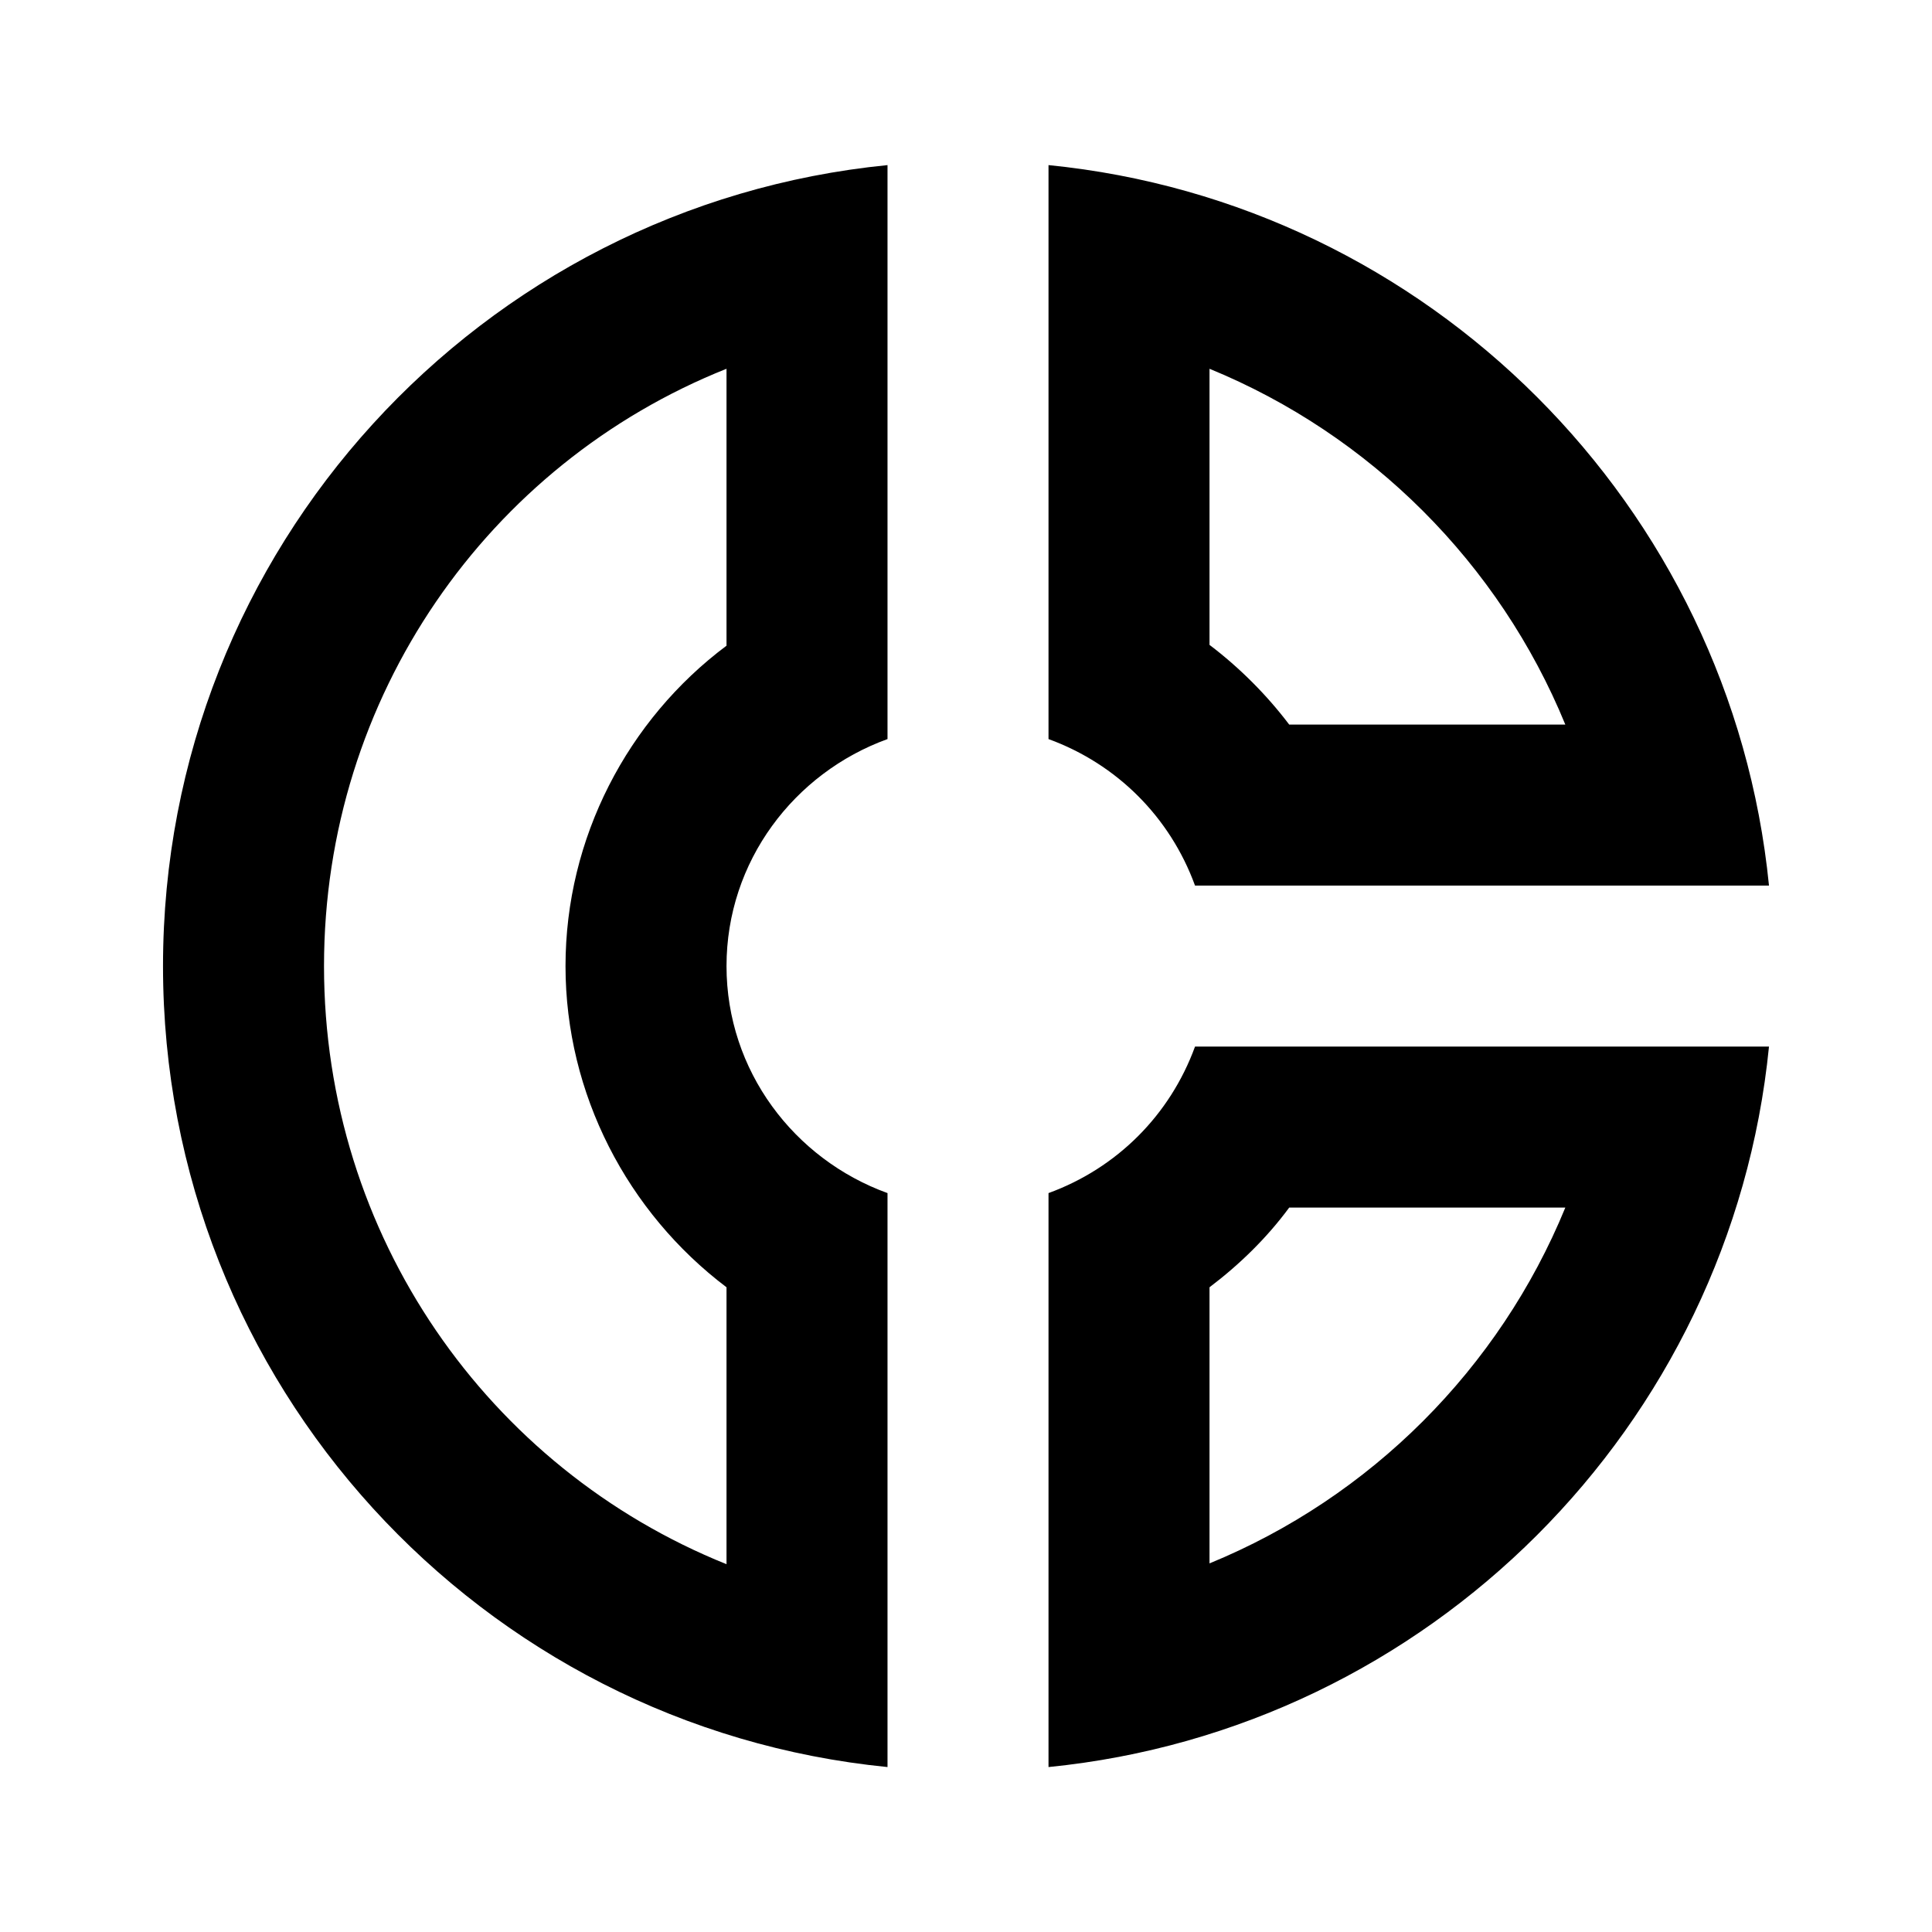 <svg width="24" height="24" viewBox="0 0 24 24" fill="none" xmlns="http://www.w3.org/2000/svg">
<path d="M14.845 11.001H21.975C21.505 6.281 17.745 2.521 13.025 2.051V9.181C13.875 9.491 14.535 10.151 14.845 11.001ZM15.025 4.581C17.025 5.401 18.625 7.001 19.445 9.001H16.015C15.735 8.631 15.395 8.291 15.025 8.011V4.581ZM2.025 12.001C2.025 17.191 5.975 21.451 11.025 21.951V14.821C9.865 14.401 9.025 13.301 9.025 12.001C9.025 10.701 9.865 9.601 11.025 9.181V2.051C5.975 2.551 2.025 6.811 2.025 12.001ZM9.025 4.581V8.021C7.795 8.941 7.025 10.411 7.025 12.001C7.025 13.591 7.795 15.061 9.025 15.991V19.431C6.065 18.241 4.025 15.351 4.025 12.001C4.025 8.651 6.065 5.761 9.025 4.581ZM13.025 14.821V21.951C17.745 21.481 21.505 17.721 21.975 13.001H14.845C14.535 13.851 13.875 14.511 13.025 14.821ZM15.025 15.991C15.395 15.711 15.735 15.381 16.015 15.001H19.445C18.625 17.001 17.025 18.601 15.025 19.421V15.991Z" fill="black"/>
</svg>

